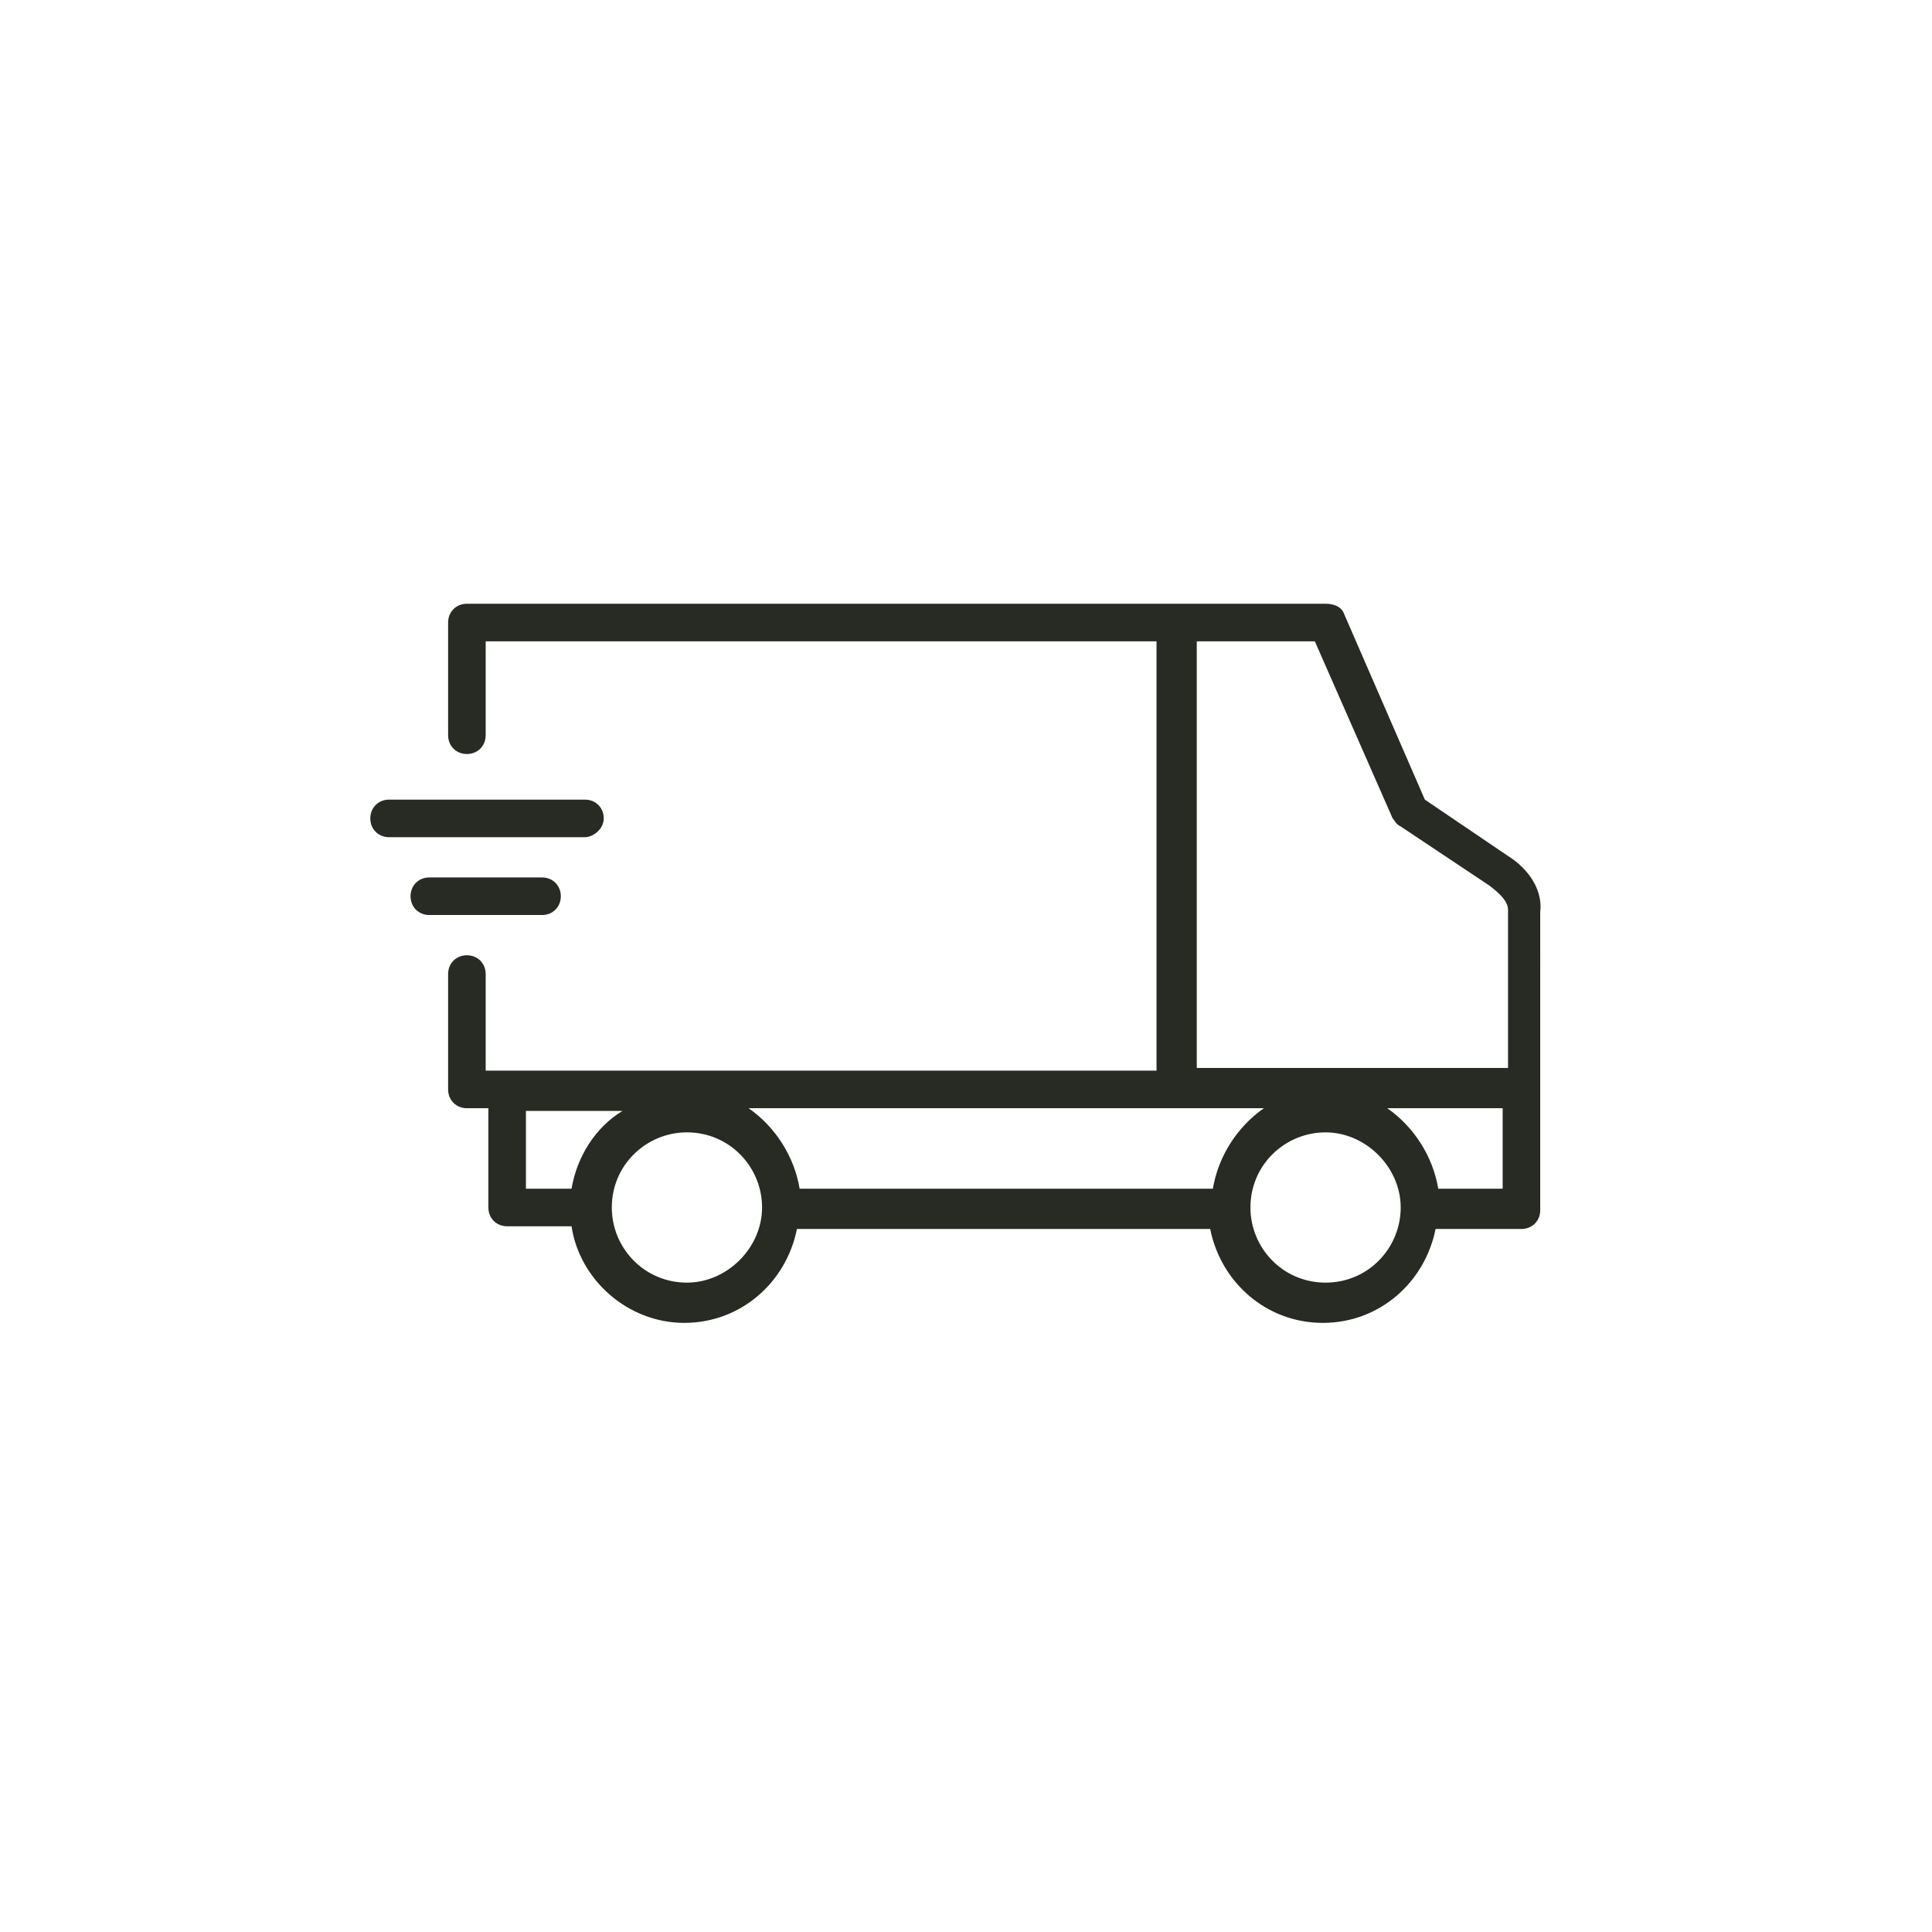 <?xml version="1.0" encoding="utf-8"?>
<!-- Generator: Adobe Illustrator 18.1.1, SVG Export Plug-In . SVG Version: 6.00 Build 0)  -->
<svg version="1.1" id="Layer_1" xmlns="http://www.w3.org/2000/svg" xmlns:xlink="http://www.w3.org/1999/xlink" x="0px" y="0px"
	 viewBox="0 0 72 72" enable-background="new 0 0 72 72" xml:space="preserve">
<g>
	<path fill="#272B24" d="M56.2,31.9l-3.1-2.1l-3-6.9c-0.1-0.3-0.4-0.4-0.7-0.4h-32c-0.4,0-0.7,0.3-0.7,0.7v4.2
		c0,0.4,0.3,0.7,0.7,0.7c0.4,0,0.7-0.3,0.7-0.7v-3.5h25v16H18.9c0,0,0,0,0,0h-0.8v-3.6c0-0.4-0.3-0.7-0.7-0.7
		c-0.4,0-0.7,0.3-0.7,0.7v4.3c0,0.4,0.3,0.7,0.7,0.7h0.8V45c0,0.4,0.3,0.7,0.7,0.7h2.4c0.3,2,2.1,3.6,4.2,3.6c2.1,0,3.8-1.5,4.2-3.5
		h15.4c0.4,2,2.1,3.5,4.2,3.5c2.1,0,3.8-1.5,4.2-3.5h3.2c0.4,0,0.7-0.3,0.7-0.7V34C57.5,33.2,57,32.4,56.2,31.9z M44.6,23.9h4.4
		l2.9,6.6c0.1,0.1,0.1,0.2,0.3,0.3l3.3,2.2c0.4,0.3,0.7,0.6,0.7,0.9v5.9H44.6V23.9z M45.2,44.3H29.8c-0.2-1.2-0.9-2.3-1.9-3h19.2
		C46.1,42,45.4,43.1,45.2,44.3z M19.6,41.4h3.6c-1,0.6-1.7,1.7-1.9,2.9h-1.7V41.4z M25.6,47.8c-1.6,0-2.8-1.3-2.8-2.8
		c0-1.6,1.3-2.8,2.8-2.8c1.6,0,2.8,1.3,2.8,2.8C28.4,46.5,27.1,47.8,25.6,47.8z M49.4,47.8c-1.6,0-2.8-1.3-2.8-2.8
		c0-1.6,1.3-2.8,2.8-2.8s2.8,1.3,2.8,2.8C52.2,46.5,51,47.8,49.4,47.8z M53.6,44.3c-0.2-1.2-0.9-2.3-1.9-3h4.3v3H53.6z"/>
	<path fill="#272B24" d="M20.9,33.4c0-0.4-0.3-0.7-0.7-0.7H16c-0.4,0-0.7,0.3-0.7,0.7c0,0.4,0.3,0.7,0.7,0.7h4.2
		C20.6,34.1,20.9,33.8,20.9,33.4z"/>
	<path fill="#272B24" d="M22.5,30.5c0-0.4-0.3-0.7-0.7-0.7h-7.3c-0.4,0-0.7,0.3-0.7,0.7c0,0.4,0.3,0.7,0.7,0.7h7.3
		C22.1,31.2,22.5,30.9,22.5,30.5z"/>
</g>
</svg>
